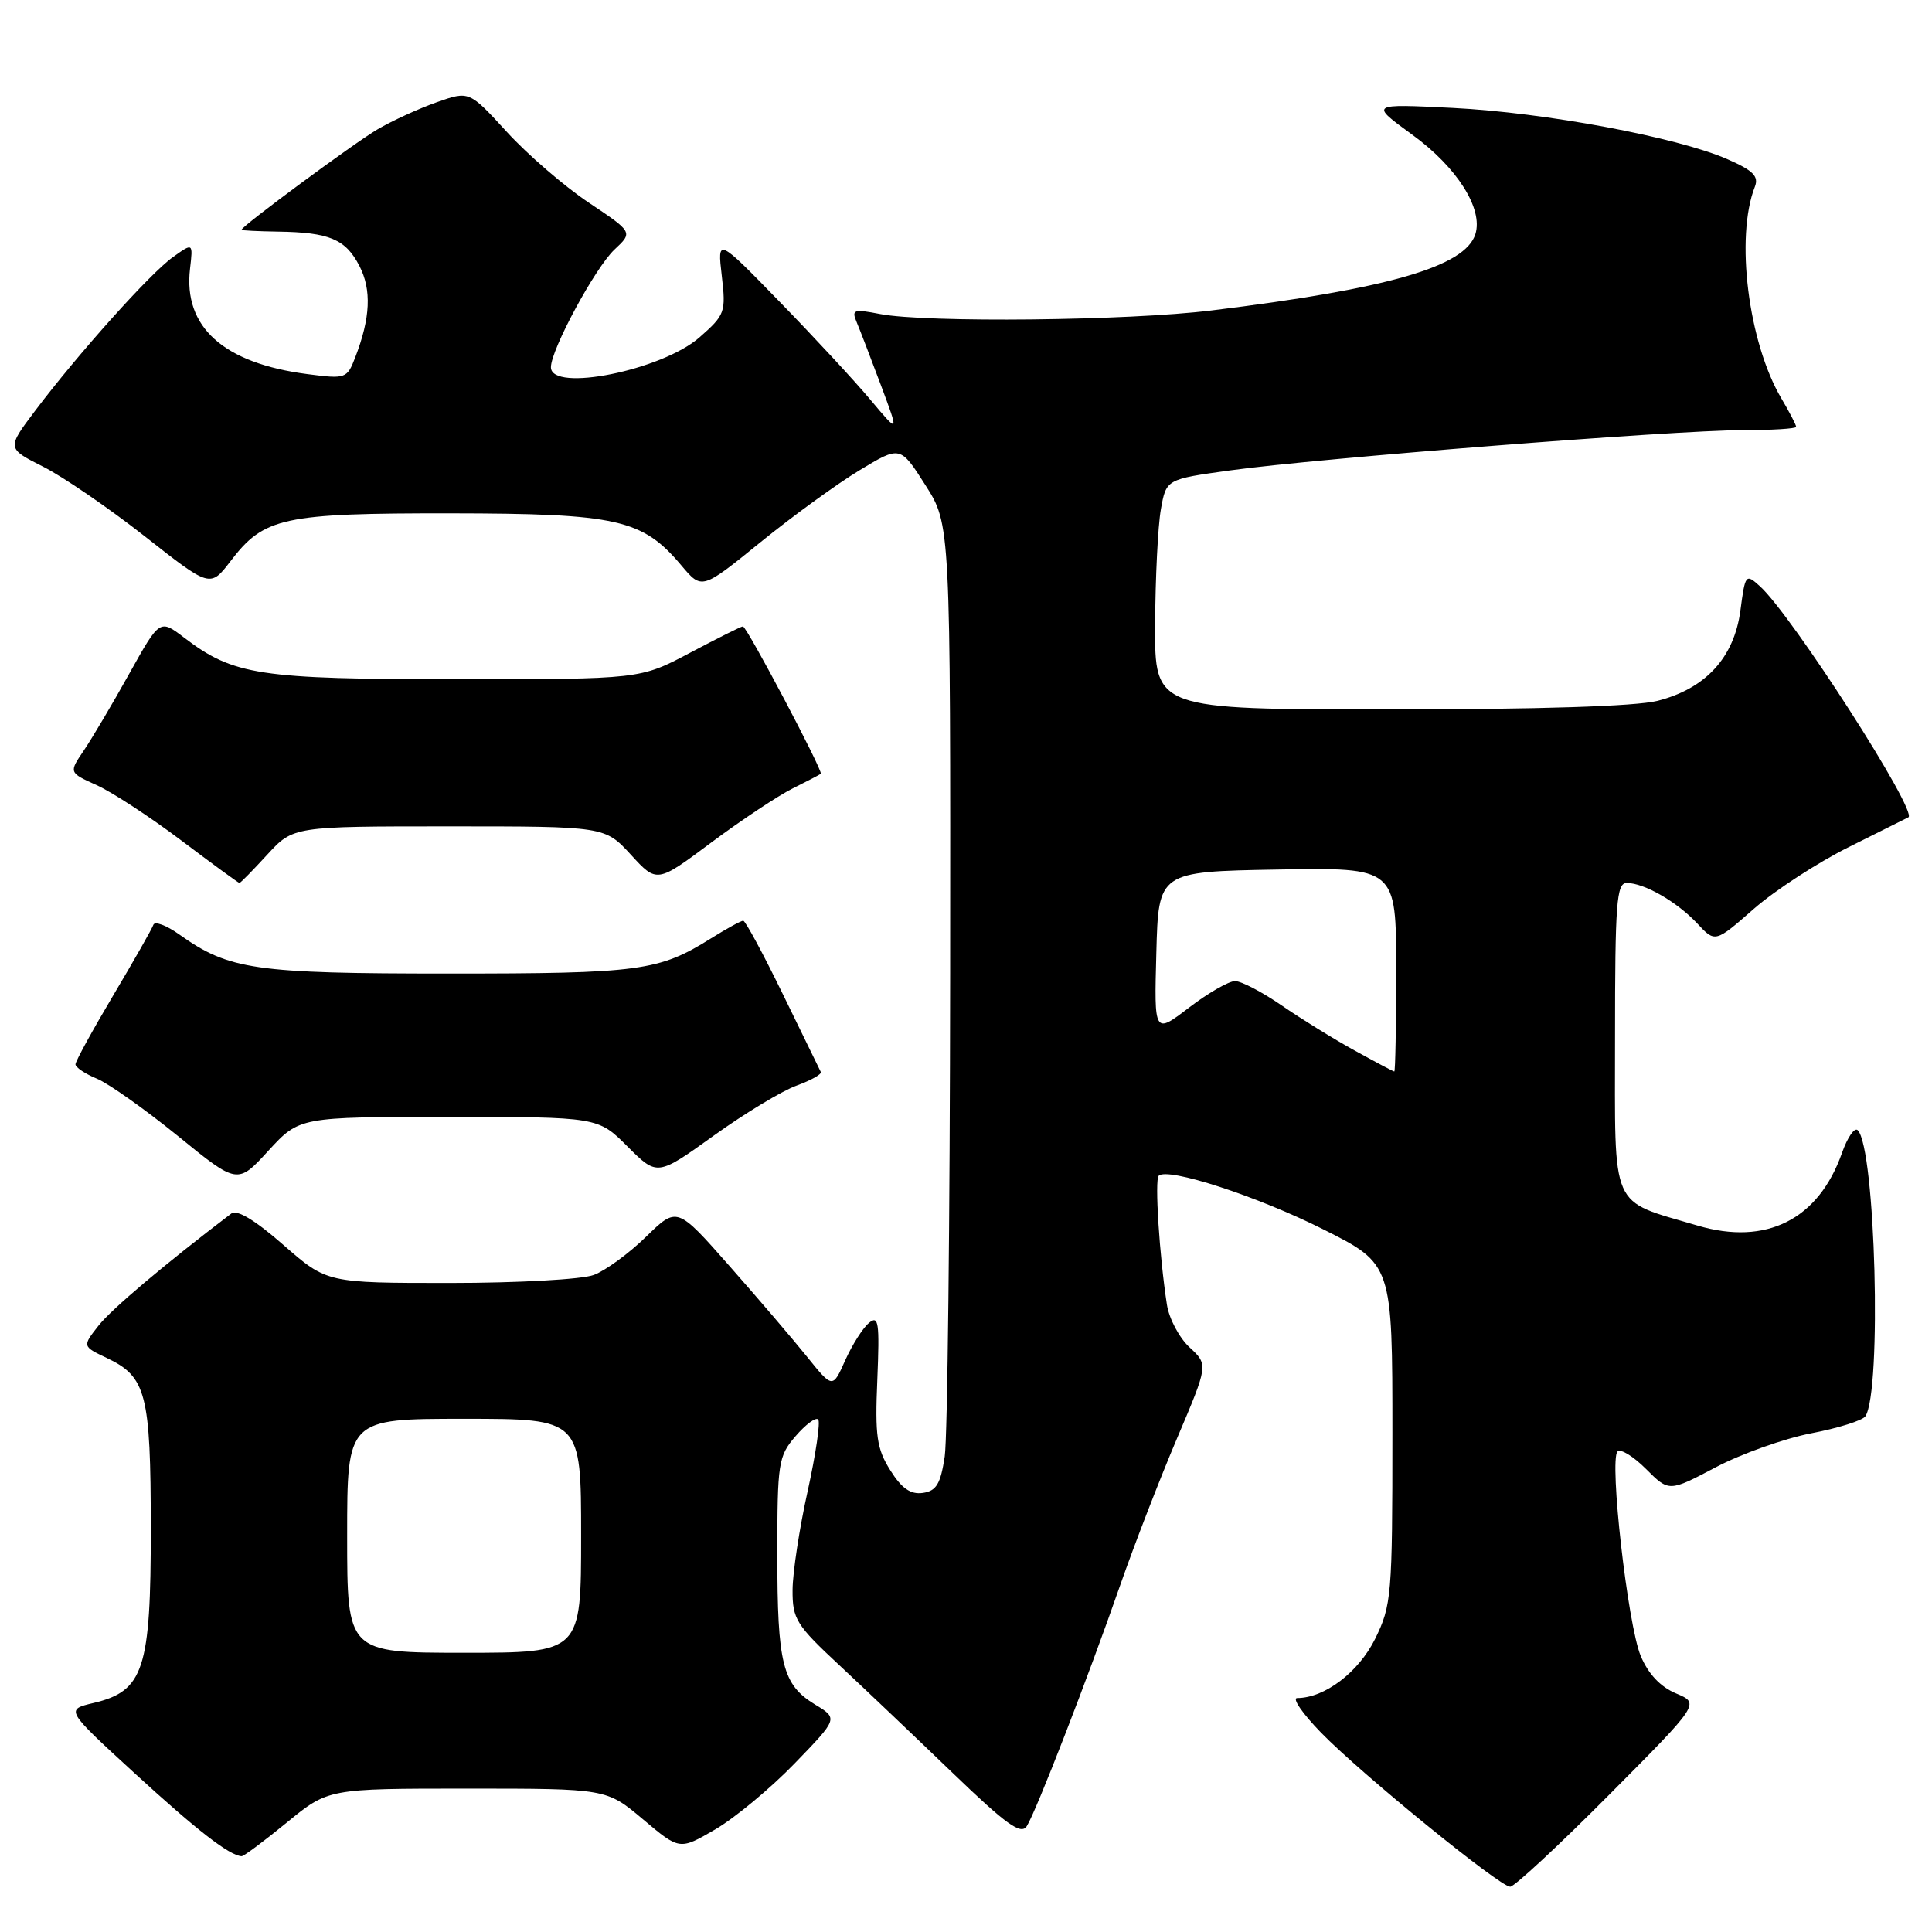 <?xml version="1.0" encoding="UTF-8" standalone="no"?>
<!DOCTYPE svg PUBLIC "-//W3C//DTD SVG 1.1//EN" "http://www.w3.org/Graphics/SVG/1.1/DTD/svg11.dtd" >
<svg xmlns="http://www.w3.org/2000/svg" xmlns:xlink="http://www.w3.org/1999/xlink" version="1.1" viewBox="0 0 256 256">
 <g >
 <path fill="currentColor"
d=" M 213.18 237.86 C 225.25 225.72 225.25 225.72 222.09 224.39 C 220.01 223.52 218.40 221.81 217.40 219.41 C 215.68 215.29 213.21 193.46 214.33 192.33 C 214.74 191.93 216.43 192.97 218.11 194.65 C 221.15 197.69 221.15 197.69 227.33 194.43 C 230.72 192.64 236.43 190.61 240.00 189.92 C 243.57 189.24 246.80 188.22 247.17 187.67 C 249.37 184.32 248.51 152.11 246.16 149.76 C 245.74 149.34 244.81 150.69 244.08 152.75 C 240.97 161.61 234.04 165.09 224.91 162.39 C 213.20 158.92 214.00 160.74 214.00 137.47 C 214.00 119.65 214.20 117.00 215.55 117.00 C 217.87 117.00 222.20 119.49 224.89 122.36 C 227.27 124.92 227.27 124.92 232.39 120.43 C 235.20 117.97 240.88 114.28 245.00 112.23 C 249.12 110.18 252.67 108.41 252.87 108.30 C 254.18 107.58 237.44 81.52 233.20 77.68 C 231.32 75.98 231.25 76.06 230.61 80.92 C 229.78 87.14 225.99 91.26 219.61 92.87 C 216.74 93.59 203.87 94.00 184.06 94.00 C 153.00 94.00 153.00 94.00 153.06 82.75 C 153.09 76.56 153.43 69.70 153.82 67.50 C 154.53 63.50 154.53 63.50 163.01 62.33 C 174.63 60.72 222.00 57.00 230.82 57.00 C 234.77 57.00 238.00 56.80 238.00 56.56 C 238.00 56.31 237.12 54.62 236.04 52.79 C 231.65 45.36 229.91 31.40 232.53 24.74 C 233.07 23.36 232.30 22.58 228.86 21.08 C 222.18 18.17 204.73 14.91 192.50 14.30 C 181.50 13.75 181.50 13.75 187.12 17.84 C 193.07 22.16 196.56 27.67 195.49 31.04 C 194.12 35.33 184.01 38.26 160.50 41.14 C 149.48 42.50 122.72 42.78 116.62 41.61 C 113.11 40.93 112.81 41.03 113.51 42.68 C 113.93 43.68 115.37 47.42 116.71 51.00 C 119.14 57.50 119.14 57.50 115.36 53.00 C 113.29 50.52 107.87 44.67 103.32 40.00 C 95.05 31.50 95.05 31.50 95.64 36.55 C 96.20 41.37 96.08 41.72 92.69 44.70 C 87.73 49.06 73.00 52.02 73.00 48.66 C 73.00 46.33 78.86 35.48 81.42 33.07 C 83.88 30.77 83.88 30.77 78.00 26.84 C 74.77 24.68 69.89 20.47 67.15 17.47 C 62.17 12.03 62.17 12.03 57.86 13.55 C 55.48 14.39 51.96 16.00 50.02 17.14 C 46.96 18.93 32.00 29.98 32.00 30.45 C 32.00 30.54 34.18 30.65 36.84 30.69 C 43.65 30.79 45.79 31.69 47.62 35.23 C 49.26 38.41 49.09 42.13 47.06 47.38 C 45.98 50.17 45.81 50.23 40.73 49.57 C 29.61 48.13 24.27 43.34 25.18 35.60 C 25.58 32.16 25.58 32.16 22.91 34.07 C 19.91 36.20 10.31 46.92 4.63 54.46 C 0.90 59.41 0.90 59.41 5.70 61.83 C 8.34 63.16 14.40 67.31 19.18 71.06 C 27.85 77.88 27.85 77.88 30.56 74.34 C 34.98 68.54 37.49 68.00 59.72 68.02 C 81.83 68.05 85.12 68.79 90.29 74.93 C 93.00 78.15 93.00 78.15 100.75 71.86 C 105.01 68.40 110.93 64.10 113.90 62.31 C 119.29 59.05 119.29 59.05 122.62 64.28 C 125.95 69.50 125.95 69.50 125.90 129.00 C 125.87 161.73 125.55 190.53 125.18 193.00 C 124.63 196.64 124.07 197.56 122.28 197.82 C 120.66 198.05 119.48 197.23 117.97 194.82 C 116.17 191.96 115.93 190.28 116.25 182.79 C 116.56 175.23 116.42 174.24 115.15 175.29 C 114.34 175.95 112.93 178.18 112.00 180.24 C 110.33 183.99 110.33 183.99 106.94 179.78 C 105.08 177.47 100.44 172.04 96.63 167.72 C 89.71 159.87 89.71 159.87 85.60 163.88 C 83.35 166.08 80.23 168.36 78.68 168.94 C 77.13 169.53 68.60 170.00 59.59 170.00 C 43.31 170.00 43.31 170.00 37.55 164.96 C 33.81 161.68 31.40 160.23 30.65 160.80 C 21.84 167.50 14.79 173.45 13.05 175.66 C 10.90 178.40 10.90 178.40 14.17 179.95 C 19.38 182.42 19.97 184.70 19.98 202.50 C 19.99 221.18 19.05 224.08 12.41 225.65 C 8.65 226.54 8.65 226.54 17.90 235.02 C 26.08 242.52 30.37 245.85 32.01 245.96 C 32.29 245.98 34.98 243.97 38.00 241.50 C 43.49 237.00 43.49 237.00 61.93 237.00 C 80.37 237.00 80.37 237.00 85.21 241.08 C 90.05 245.16 90.05 245.16 94.77 242.41 C 97.37 240.89 102.10 236.97 105.28 233.68 C 111.06 227.71 111.06 227.71 108.00 225.86 C 103.68 223.22 103.00 220.54 103.00 205.99 C 103.00 193.82 103.13 192.96 105.41 190.31 C 106.74 188.76 108.09 187.76 108.41 188.08 C 108.73 188.40 108.10 192.67 107.02 197.58 C 105.93 202.48 105.03 208.38 105.02 210.68 C 105.00 214.53 105.49 215.32 111.25 220.68 C 114.68 223.88 121.45 230.32 126.29 234.98 C 133.36 241.79 135.29 243.17 136.05 241.98 C 137.29 240.03 144.16 222.32 148.43 210.05 C 150.30 204.69 153.69 195.93 155.97 190.57 C 160.11 180.83 160.11 180.83 157.62 178.53 C 156.25 177.26 154.90 174.71 154.62 172.86 C 153.62 166.37 152.99 156.35 153.53 155.80 C 154.70 154.63 166.57 158.49 175.33 162.89 C 184.50 167.50 184.50 167.50 184.50 190.00 C 184.50 211.44 184.39 212.72 182.21 217.16 C 180.03 221.57 175.52 225.00 171.89 225.00 C 171.17 225.00 172.59 227.06 175.04 229.58 C 180.41 235.09 198.72 250.00 200.11 250.00 C 200.66 250.00 206.54 244.54 213.18 237.86 Z  M 59.46 148.00 C 79.24 148.00 79.24 148.00 83.16 151.93 C 87.09 155.85 87.09 155.85 94.57 150.48 C 98.69 147.52 103.63 144.54 105.54 143.85 C 107.46 143.15 108.91 142.34 108.76 142.04 C 108.61 141.74 106.35 137.11 103.74 131.75 C 101.13 126.39 98.76 122.00 98.48 122.00 C 98.19 122.00 96.28 123.05 94.23 124.33 C 87.30 128.67 84.82 129.00 59.48 129.00 C 33.70 129.00 30.34 128.51 23.75 123.82 C 22.04 122.60 20.49 122.03 20.32 122.55 C 20.14 123.07 17.75 127.28 15.00 131.90 C 12.25 136.53 10.00 140.63 10.00 141.03 C 10.00 141.43 11.28 142.29 12.84 142.93 C 14.40 143.58 19.23 147.00 23.58 150.53 C 31.47 156.95 31.47 156.95 35.57 152.47 C 39.68 148.00 39.68 148.00 59.46 148.00 Z  M 35.41 113.25 C 38.85 109.50 38.85 109.50 59.50 109.50 C 80.15 109.50 80.15 109.50 83.60 113.26 C 87.04 117.02 87.04 117.02 94.27 111.62 C 98.25 108.66 103.08 105.45 105.00 104.49 C 106.92 103.53 108.62 102.65 108.76 102.53 C 109.11 102.24 98.95 83.00 98.44 83.00 C 98.21 83.00 95.06 84.58 91.43 86.50 C 84.83 90.00 84.83 90.00 60.54 90.00 C 34.35 90.00 30.94 89.48 24.40 84.49 C 21.17 82.03 21.17 82.03 17.13 89.26 C 14.92 93.24 12.20 97.82 11.11 99.44 C 9.12 102.37 9.12 102.37 12.81 104.04 C 14.84 104.95 19.87 108.24 24.00 111.35 C 28.12 114.46 31.60 117.00 31.73 117.00 C 31.86 117.00 33.52 115.31 35.41 113.25 Z  M 46.00 203.50 C 46.00 188.00 46.00 188.00 61.50 188.00 C 77.00 188.00 77.00 188.00 77.00 203.50 C 77.00 219.00 77.00 219.00 61.50 219.00 C 46.00 219.00 46.00 219.00 46.00 203.50 Z  M 179.50 139.20 C 176.75 137.69 172.39 134.99 169.82 133.22 C 167.25 131.45 164.47 130.00 163.65 130.00 C 162.83 130.00 160.08 131.58 157.54 133.52 C 152.93 137.04 152.93 137.04 153.22 126.27 C 153.50 115.50 153.50 115.50 169.25 115.22 C 185.00 114.95 185.00 114.95 185.00 128.47 C 185.00 135.91 184.89 141.99 184.75 141.98 C 184.61 141.97 182.25 140.72 179.50 139.20 Z "/>
</g>
</svg>
